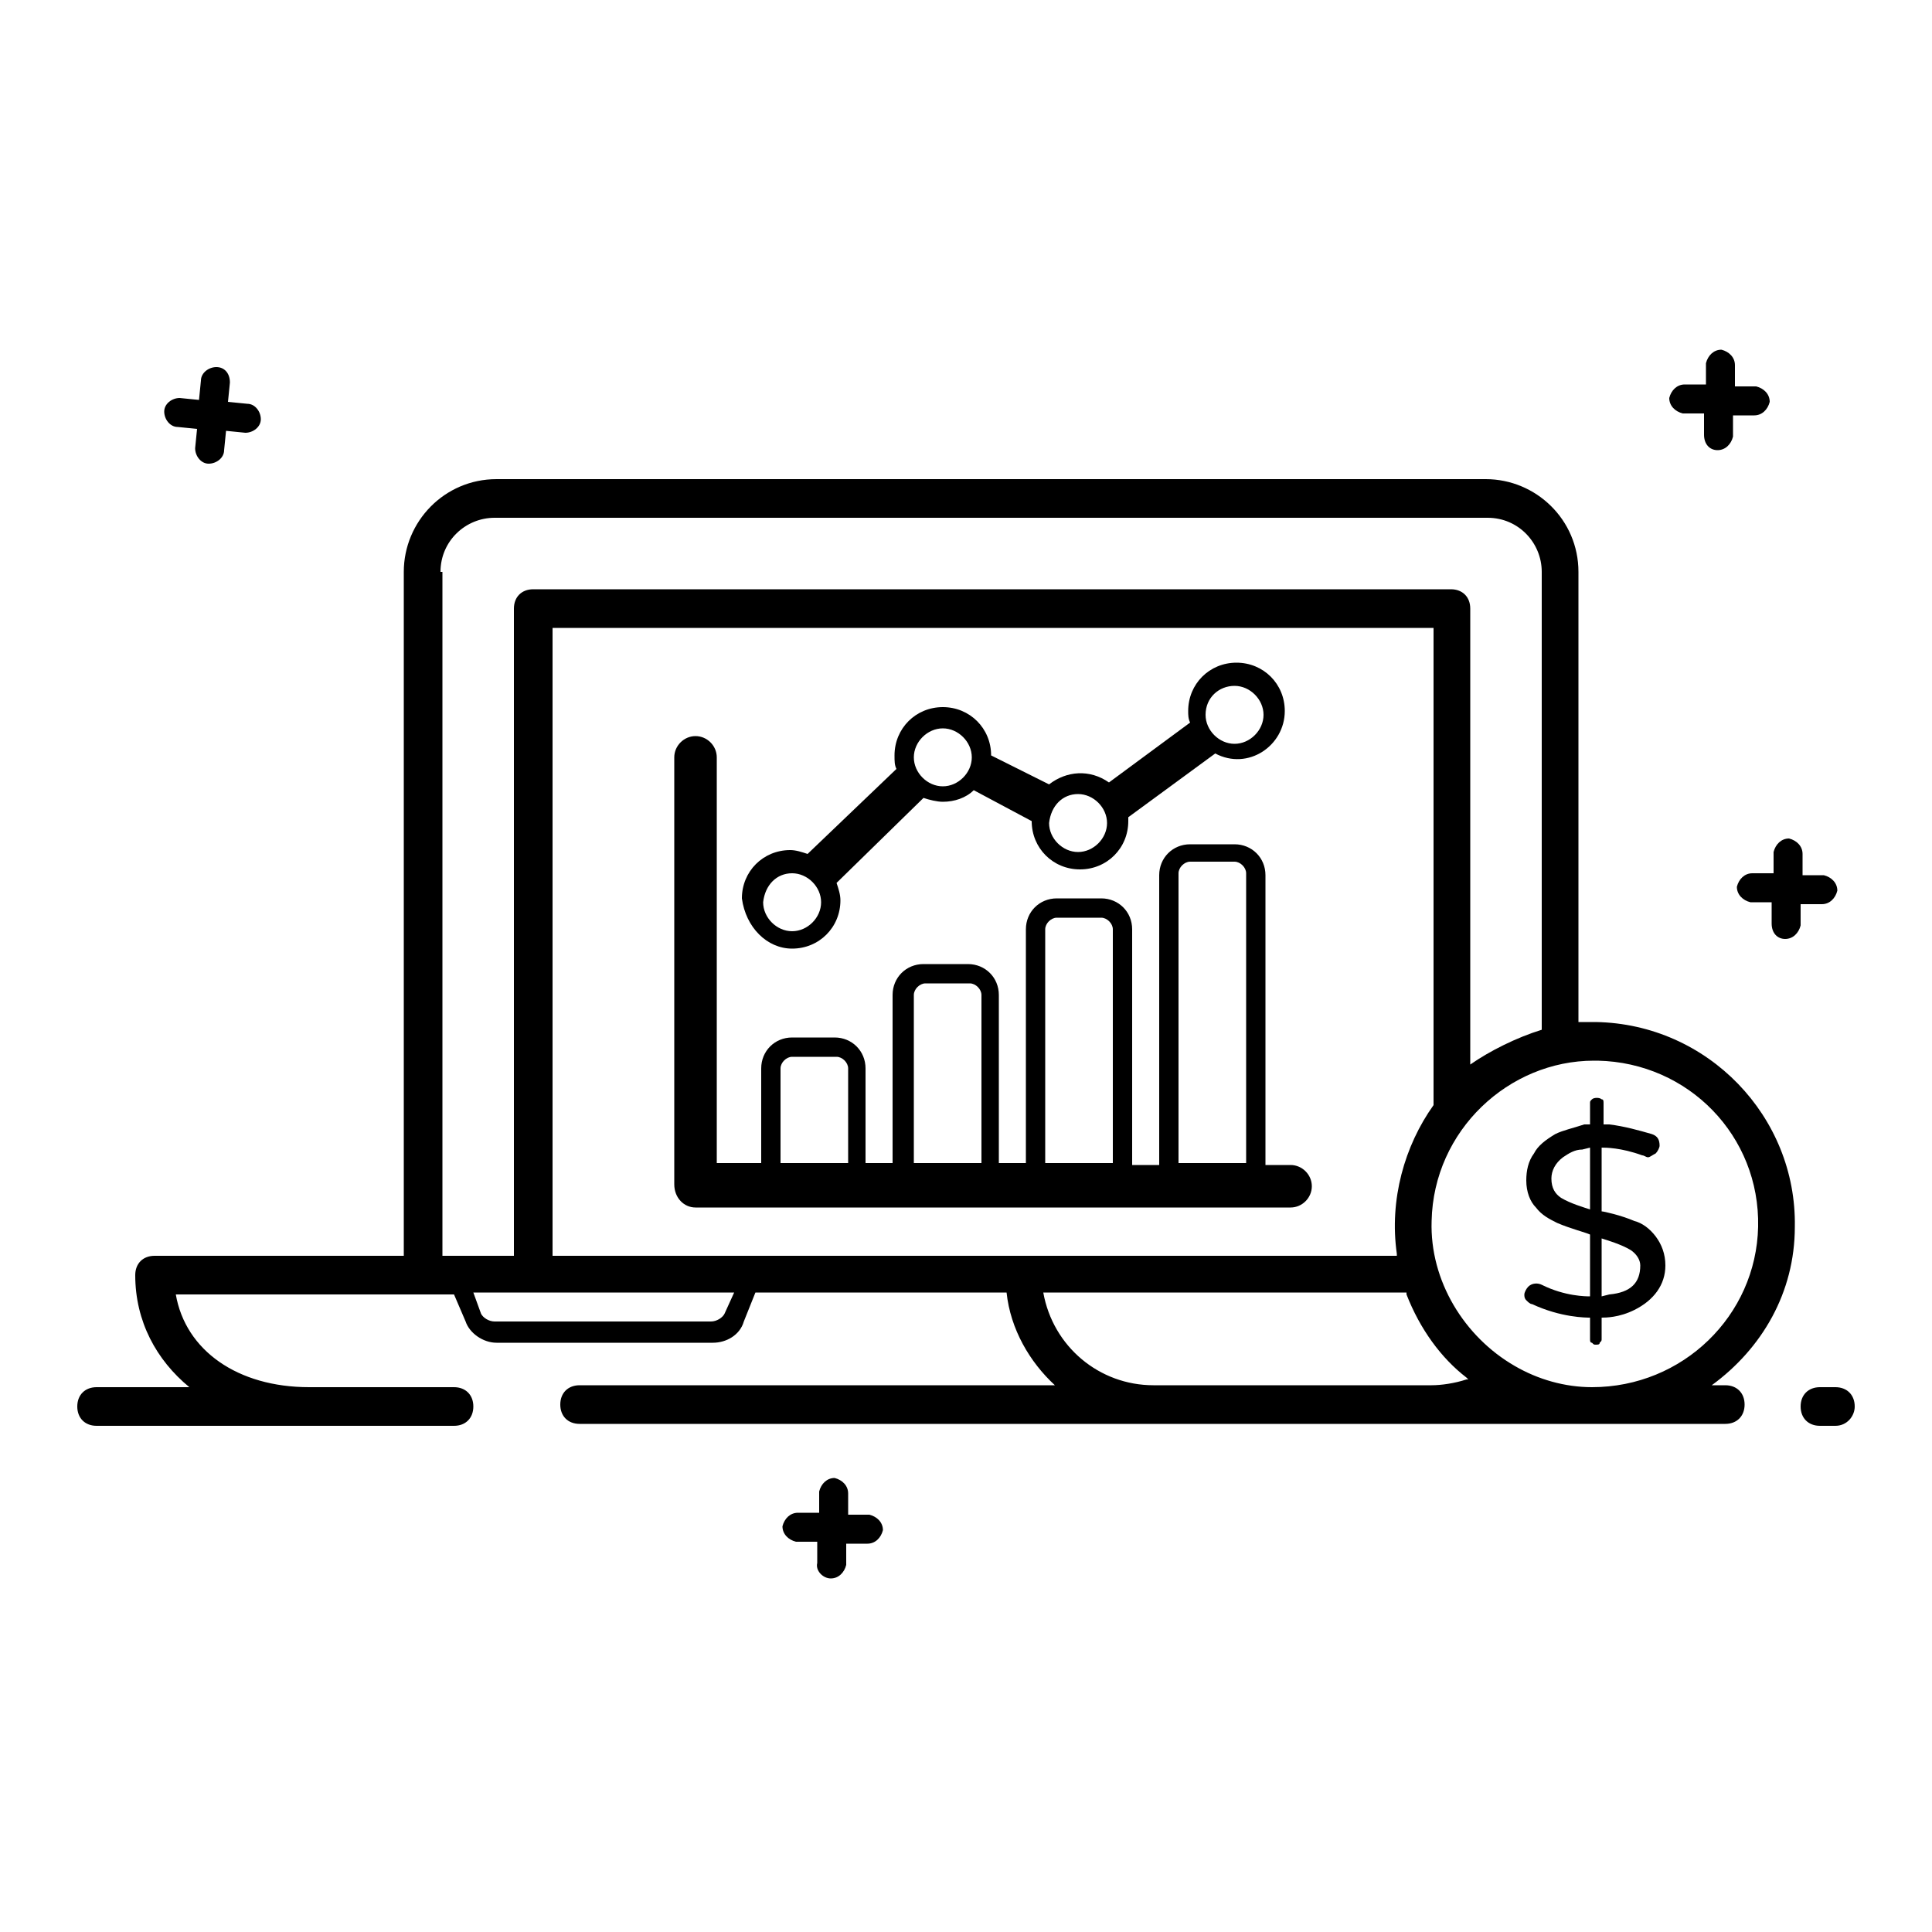 <?xml version="1.0" standalone="no"?><!DOCTYPE svg PUBLIC "-//W3C//DTD SVG 1.1//EN" "http://www.w3.org/Graphics/SVG/1.1/DTD/svg11.dtd"><svg t="1723869334305" class="icon" viewBox="0 0 1024 1024" version="1.1" xmlns="http://www.w3.org/2000/svg" p-id="12683" xmlns:xlink="http://www.w3.org/1999/xlink" width="200" height="200"><path d="M114.688 194.56c-4.096 0-8.192 3.072-8.192 7.168l-1.024 10.24-10.24-1.024c-4.096 0-8.192 3.072-8.192 7.168 0 4.096 3.072 8.192 7.168 8.192l10.24 1.024-1.024 10.24c0 4.096 3.072 8.192 7.168 8.192 4.096 0 8.192-3.072 8.192-7.168l1.024-10.24 10.24 1.024c4.096 0 8.192-3.072 8.192-7.168 0-4.096-3.072-8.192-7.168-8.192l-10.24-1.024 1.024-10.24c0-5.12-3.072-8.192-7.168-8.192zM946.176 497.664c4.096 0 7.168-3.072 8.192-7.168v-11.264h11.264c4.096 0 7.168-3.072 8.192-7.168 0-4.096-3.072-7.168-7.168-8.192h-11.264v-11.264c0-4.096-3.072-7.168-7.168-8.192-4.096 0-7.168 3.072-8.192 7.168v11.264h-11.264c-4.096 0-7.168 3.072-8.192 7.168 0 4.096 3.072 7.168 7.168 8.192h11.264v11.264c0 5.12 3.072 8.192 7.168 8.192zM910.336 238.592c4.096 0 7.168-3.072 8.192-7.168v-11.264h11.264c4.096 0 7.168-3.072 8.192-7.168 0-4.096-3.072-7.168-7.168-8.192h-11.264v-11.264c0-4.096-3.072-7.168-7.168-8.192-4.096 0-7.168 3.072-8.192 7.168v11.264h-11.264c-4.096 0-7.168 3.072-8.192 7.168 0 4.096 3.072 7.168 7.168 8.192h11.264v11.264c0 5.12 3.072 8.192 7.168 8.192zM440.32 836.608c4.096 0 7.168-3.072 8.192-7.168v-11.264h11.264c4.096 0 7.168-3.072 8.192-7.168 0-4.096-3.072-7.168-7.168-8.192h-11.264v-11.264c0-4.096-3.072-7.168-7.168-8.192-4.096 0-7.168 3.072-8.192 7.168v11.264h-11.264c-4.096 0-7.168 3.072-8.192 7.168 0 4.096 3.072 7.168 7.168 8.192h11.264v11.264c-1.024 4.096 3.072 8.192 7.168 8.192zM983.04 745.472c0-6.144-4.096-10.24-10.24-10.24h-8.192c-6.144 0-10.24 4.096-10.24 10.24s4.096 10.24 10.24 10.24h8.192c6.144 0 10.24-5.12 10.24-10.24zM824.32 601.088c-5.12 3.072-9.216 6.144-11.264 10.24-3.072 4.096-4.096 9.216-4.096 14.336 0 6.144 2.048 11.264 5.12 14.336 3.072 4.096 7.168 6.144 11.264 8.192 7.168 3.072 15.36 5.12 17.408 6.144v32.768c-2.048 0-13.312 0-25.6-6.144-2.048-1.024-5.12-1.024-7.168 1.024-1.024 1.024-2.048 3.072-2.048 4.096 0 1.024 0 2.048 1.024 3.072 1.024 1.024 2.048 2.048 3.072 2.048 15.36 7.168 28.672 7.168 30.72 7.168v11.264c0 1.024 0 2.048 1.024 2.048 1.024 1.024 1.024 1.024 2.048 1.024s2.048 0 2.048-1.024c1.024-1.024 1.024-1.024 1.024-2.048v-11.264c2.048 0 9.216 0 17.408-4.096 10.24-5.12 16.384-13.312 16.384-23.552 0-6.144-2.048-11.264-5.12-15.36-3.072-4.096-7.168-7.168-11.264-8.192-7.168-3.072-16.384-5.12-17.408-5.12v-33.792c2.048 0 10.24 0 21.504 4.096 1.024 0 2.048 1.024 3.072 1.024 1.024 0 2.048-1.024 4.096-2.048 1.024-1.024 2.048-3.072 2.048-4.096 0-3.072-1.024-5.12-4.096-6.144-7.168-2.048-14.336-4.096-22.528-5.12H849.92v-11.264c0-1.024 0-2.048-1.024-2.048-1.024-1.024-4.096-1.024-5.12 0-1.024 1.024-1.024 1.024-1.024 2.048v11.264H839.68c-6.144 2.048-11.264 3.072-15.36 5.12z m24.576 55.296c3.072 1.024 10.24 3.072 15.36 6.144 3.072 2.048 5.12 5.12 5.12 8.192 0 9.216-5.12 14.336-16.384 15.36l-4.096 1.024v-30.72z m-6.144-15.36c-3.072-1.024-10.24-3.072-15.36-6.144-3.072-2.048-5.12-5.12-5.12-10.24 0-4.096 2.048-8.192 6.144-11.264 3.072-2.048 6.144-4.096 10.24-4.096l4.096-1.024v32.768zM368.64 640h315.392c6.144 0 11.264-5.12 11.264-11.264 0-6.144-5.12-11.264-11.264-11.264h-13.312v-153.6c0-9.216-7.168-16.384-16.384-16.384h-23.552c-9.216 0-16.384 7.168-16.384 16.384v153.6h-14.336V492.544c0-9.216-7.168-16.384-16.384-16.384h-23.552c-9.216 0-16.384 7.168-16.384 16.384v123.904h-14.336v-89.088c0-9.216-7.168-16.384-16.384-16.384h-23.552c-9.216 0-16.384 7.168-16.384 16.384v89.088h-14.336v-50.176c0-9.216-7.168-16.384-16.384-16.384H419.84c-9.216 0-16.384 7.168-16.384 16.384v50.176h-23.552v-215.04c0-6.144-5.12-11.264-11.264-11.264-6.144 0-11.264 5.12-11.264 11.264v226.304c0 7.168 5.12 12.288 11.264 12.288z m256-177.152c0-3.072 3.072-6.144 6.144-6.144h23.552c3.072 0 6.144 3.072 6.144 6.144v153.6H624.64v-153.6z m-70.656 29.696c0-3.072 3.072-6.144 6.144-6.144H583.68c3.072 0 6.144 3.072 6.144 6.144v123.904h-35.84V492.544z m-69.632 34.816c0-3.072 3.072-6.144 6.144-6.144h23.552c3.072 0 6.144 3.072 6.144 6.144v89.088h-35.84v-89.088z m-70.656 38.912c0-3.072 3.072-6.144 6.144-6.144h23.552c3.072 0 6.144 3.072 6.144 6.144v50.176h-35.84v-50.176z" p-id="12684"></path><path d="M419.84 502.784c14.336 0 25.6-11.264 25.6-25.6 0-3.072-1.024-6.144-2.048-9.216l46.08-45.056c3.072 1.024 7.168 2.048 10.24 2.048 6.144 0 12.288-2.048 16.384-6.144l30.72 16.384c0 14.336 11.264 25.6 25.6 25.6s25.6-11.264 25.6-25.6v-2.048l46.08-33.792c17.408 9.216 36.864-4.096 36.864-22.528 0-14.336-11.264-25.6-25.6-25.6s-25.6 11.264-25.6 25.6c0 2.048 0 4.096 1.024 6.144l-43.008 31.744c-10.24-7.168-22.528-6.144-31.744 1.024l-30.72-15.36c0-14.336-11.264-25.6-25.6-25.6s-25.6 11.264-25.6 25.6c0 3.072 0 5.12 1.024 7.168l-47.104 45.056c-3.072-1.024-6.144-2.048-9.216-2.048-14.336 0-25.6 11.264-25.6 25.6 2.048 15.36 13.312 26.624 26.624 26.624z m234.496-139.264c8.192 0 15.36 7.168 15.36 15.36s-7.168 15.36-15.36 15.36-15.36-7.168-15.36-15.36c0-9.216 7.168-15.36 15.36-15.36z m-82.944 57.344c8.192 0 15.36 7.168 15.36 15.36s-7.168 15.36-15.36 15.36-15.36-7.168-15.36-15.36c1.024-9.216 7.168-15.36 15.36-15.36z m-71.68-34.816c8.192 0 15.36 7.168 15.36 15.36s-7.168 15.36-15.36 15.36-15.36-7.168-15.36-15.36 7.168-15.36 15.36-15.36zM419.84 462.848c8.192 0 15.36 7.168 15.36 15.36s-7.168 15.36-15.36 15.36-15.36-7.168-15.36-15.36c1.024-9.216 7.168-15.36 15.36-15.36z" p-id="12685"></path><path d="M40.96 745.472c0 6.144 4.096 10.24 10.24 10.24h189.44c6.144 0 10.24-4.096 10.24-10.24s-4.096-10.24-10.24-10.24H163.84c-37.888 0-65.536-19.456-70.656-49.152h147.456l6.144 14.336c2.048 6.144 9.216 11.264 16.384 11.264h114.688c7.168 0 14.336-4.096 16.384-11.264l6.144-15.36h133.12c2.048 19.456 12.288 36.864 25.6 49.152H307.2c-6.144 0-10.24 4.096-10.24 10.24s4.096 10.24 10.24 10.24h607.232c6.144 0 10.24-4.096 10.24-10.24s-4.096-10.24-10.24-10.24h-7.168c26.624-19.456 44.032-49.152 44.032-83.968 1.024-58.368-46.08-107.52-105.472-108.544h-9.216V303.104c0-27.648-22.528-49.152-49.152-49.152H263.168c-27.648 0-49.152 22.528-49.152 49.152V665.6H81.92c-6.144 0-10.24 4.096-10.24 10.24 0 24.576 11.264 45.056 28.672 59.392H51.2c-6.144 0-10.24 4.096-10.24 10.24z m718.848-159.744c-15.36 21.504-23.552 50.176-19.456 78.848v1.024H292.864V332.8h466.944v252.928zM384 696.32c-1.024 2.048-4.096 4.096-7.168 4.096H262.144c-3.072 0-6.144-2.048-7.168-4.096l-4.096-11.264H389.12l-5.12 11.264zM552.96 685.056h192.512v1.024c7.168 18.432 18.432 33.792 31.744 44.032l1.024 1.024h-1.024c-6.144 2.048-13.312 3.072-18.432 3.072H611.328c-28.672 0-53.248-20.48-58.368-49.152z m293.888-122.88c48.128 1.024 86.016 39.936 84.992 88.064-1.024 47.104-39.936 84.992-88.064 84.992-14.336 0-28.672-4.096-40.96-11.264-26.624-15.36-45.056-45.056-44.032-76.8 1.024-48.128 40.96-84.992 86.016-84.992h2.048zM233.472 303.104c0-16.384 13.312-28.672 28.672-28.672H788.48c16.384 0 28.672 13.312 28.672 28.672v242.688c-13.312 4.096-27.648 11.264-37.888 18.432V322.56c0-6.144-4.096-10.24-10.24-10.24H282.624c-6.144 0-10.24 4.096-10.24 10.24V665.6h-37.888V303.104z" p-id="12686"></path></svg>